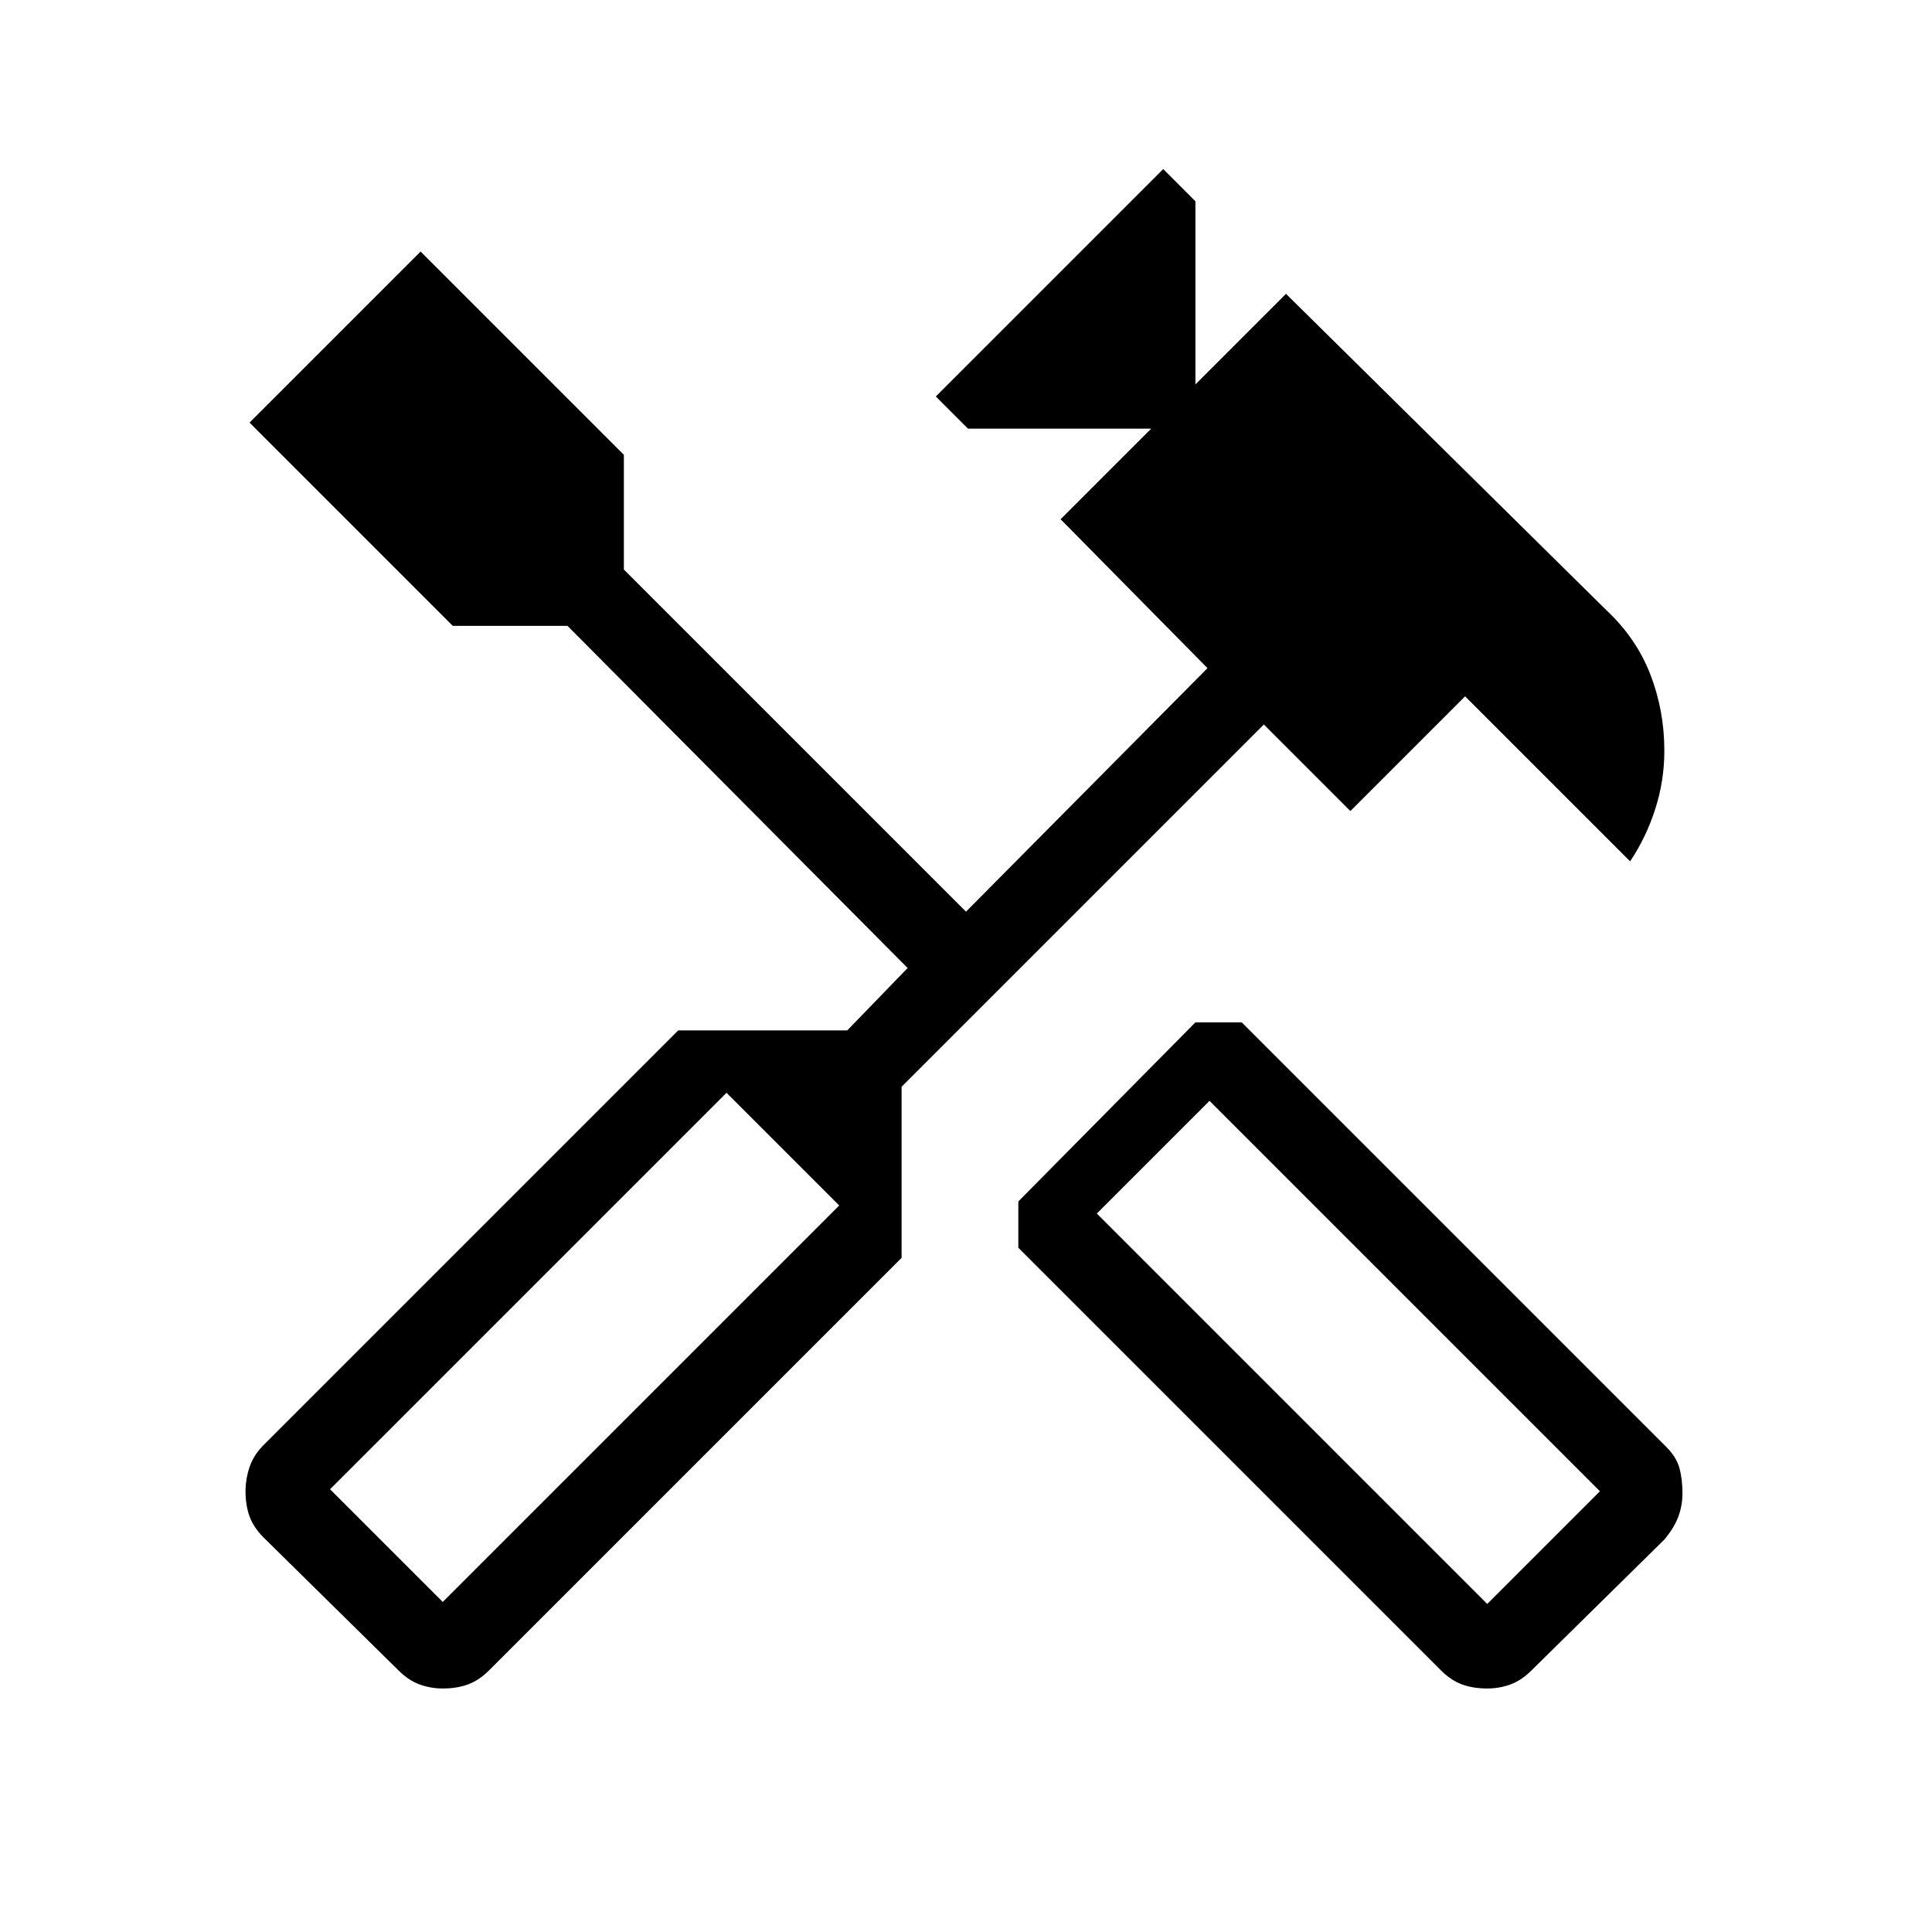 <svg xmlns="http://www.w3.org/2000/svg" height="24" width="24"><path d="M18.475 20.975q-.175 0-.312-.05-.138-.05-.263-.175l-5.25-5.25v-.575l2.2-2.225h.575l5.275 5.275q.125.125.163.263.037.137.037.312 0 .15-.05.287-.05.138-.175.288l-1.65 1.625q-.125.125-.262.175-.138.05-.288.05Zm0-1.05 1.4-1.4-4.85-4.85-1.4 1.4ZM5.5 20.975q-.15 0-.287-.05-.138-.05-.263-.175L3.275 19.1q-.125-.125-.175-.263-.05-.137-.05-.312 0-.15.05-.3t.175-.275l5.15-5.15h2.1l.75-.775-4.225-4.25H5.625L3.1 5.25l2.125-2.125L7.75 5.65v1.425l4.25 4.25L15 8.3l-1.825-1.85L14.3 5.325h-2.275l-.4-.4L14.45 2.1l.4.4v2.275l1.125-1.125 3.975 3.925q.375.35.55.8.175.45.175.95 0 .375-.113.725-.112.35-.312.65L18.2 8.65l-1.425 1.425L15.7 9l-4.5 4.5v2.125L6.075 20.75q-.125.125-.263.175-.137.05-.312.05Zm0-1.075 4.925-4.925-1.4-1.4L4.1 18.5Z"/></svg>